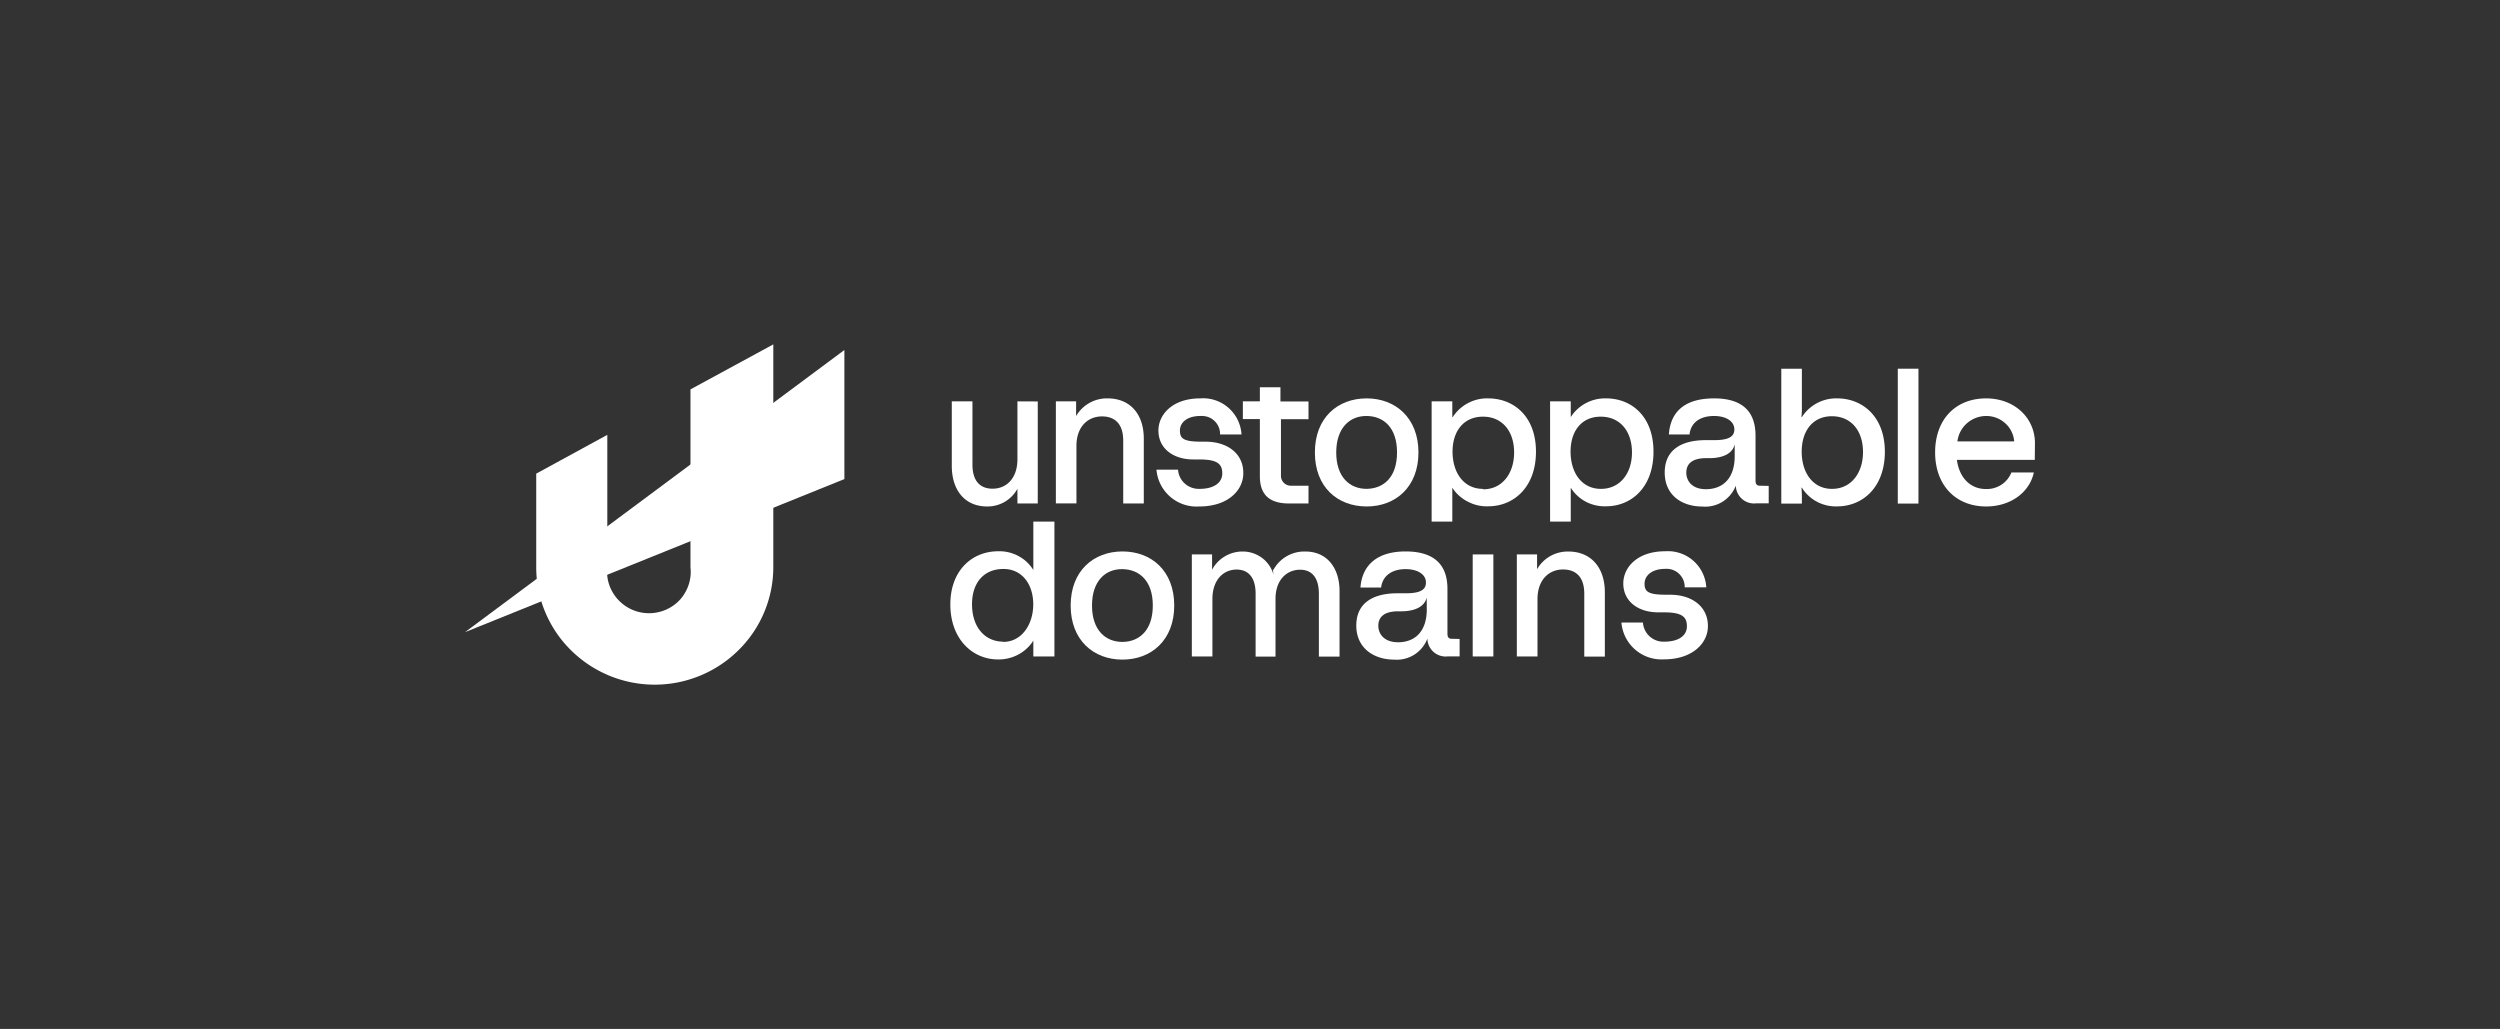 <svg id="图层_1"  fill="#fff" data-name="图层 1" xmlns="http://www.w3.org/2000/svg" viewBox="0 0 294 121"><rect x="0" y="0" width="294" height="121" fill="#333333" stroke="none"/><path d="M99.3,41.16V56.34l-44.61,18Z"/><path d="M90.94,40.5V66.7a13.72,13.72,0,0,1-4.09,9.76,14,14,0,0,1-19.71,0,13.71,13.71,0,0,1-4.08-9.76v-11l8.36-4.56V66.7a4.77,4.77,0,0,0,.2,2,4.95,4.95,0,0,0,6.69,3A4.91,4.91,0,0,0,80,70.49a5,5,0,0,0,1-1.77,4.77,4.77,0,0,0,.2-2V45.79Z"/><path d="M119.65,47.2V54c0,2.27-1.3,3.47-2.93,3.47-1.33,0-2.36-.76-2.36-2.84V47.2h-2.43v7.58c0,2.91,1.57,4.78,4.15,4.78a4,4,0,0,0,3.57-2.08h0v1.73h2.39v-12Z"/><path d="M130.25,46.85a4.19,4.19,0,0,0-3.7,2.08h0V47.2h-2.38v12h2.42V52.44c0-2.27,1.35-3.47,3-3.47,1.4,0,2.5.76,2.5,2.84v7.4h2.42v-7.6C134.52,48.72,132.92,46.85,130.25,46.85Z"/><path d="M141.74,51.94h-.47c-2.1,0-2.51-.37-2.51-1.31s.84-1.71,2.4-1.71a2.45,2.45,0,0,1,.89.11,2.15,2.15,0,0,1,1.27,1.19,2.14,2.14,0,0,1,.16.87H146a4.52,4.52,0,0,0-4.86-4.24c-3.28,0-4.91,1.92-4.91,3.78,0,2.16,1.81,3.4,4.08,3.4H141c2.11,0,2.74.49,2.74,1.64s-1.06,1.82-2.65,1.82a2.48,2.48,0,0,1-1.74-.61,2.38,2.38,0,0,1-.81-1.65H136a4.73,4.73,0,0,0,5.05,4.33c3.4,0,5.16-1.94,5.16-3.89C146.25,53.44,144.47,51.94,141.74,51.94Z"/><path d="M153.88,49.3V47.21h-3.3V45.54h-2.42V47.2h-2v2.08h2V56c0,2.25,1.2,3.21,3.45,3.21h2.27V57.12h-2a1.22,1.22,0,0,1-.5-.08,1.19,1.19,0,0,1-.42-.28,1.29,1.29,0,0,1-.26-.42,1.38,1.38,0,0,1-.06-.49V49.3Z"/><path d="M160.72,46.85c-3.41,0-6.09,2.27-6.09,6.36s2.68,6.35,6.09,6.35,6.09-2.29,6.09-6.35S164.11,46.85,160.72,46.85Zm0,10.64c-2,0-3.58-1.39-3.58-4.28s1.59-4.31,3.58-4.29,3.57,1.35,3.57,4.29S162.7,57.46,160.72,57.49Z"/><path d="M175,46.85a4.74,4.74,0,0,0-2.37.56,4.79,4.79,0,0,0-1.79,1.64h-.05c0-.48,0-.83,0-1.26V47.2h-2.43V61.34h2.43V58.69c0-.46,0-.83,0-1.34h0A4.61,4.61,0,0,0,172.63,59a4.69,4.69,0,0,0,2.39.54c3,0,5.61-2.25,5.61-6.42S178,46.85,175,46.85Zm-.62,10.64c-2.25,0-3.56-1.92-3.56-4.37S172.15,49,174.4,49s3.66,1.69,3.66,4.21-1.45,4.35-3.65,4.33Z"/><path d="M188.87,46.85a4.79,4.79,0,0,0-4.15,2.2h0c0-.48,0-.83,0-1.26V47.2h-2.43V61.34h2.43V58.69c0-.46,0-.83,0-1.34h0A4.66,4.66,0,0,0,186.49,59a4.78,4.78,0,0,0,2.38.54c3,0,5.58-2.25,5.58-6.42S191.85,46.85,188.87,46.85Zm-.62,10.64c-2.25,0-3.55-1.92-3.55-4.37S186,49,188.25,49s3.67,1.69,3.67,4.21S190.45,57.51,188.25,57.49Z"/><path d="M206.94,57.12c-.33,0-.49-.2-.49-.59V51.24c0-2.54-1.23-4.39-4.87-4.39s-5.15,1.74-5.32,4.24h2.43c.15-1.39,1.23-2.17,2.89-2.17,1.4,0,2.38.62,2.38,1.58,0,.78-.55,1.26-2.36,1.26h-1c-2.89,0-4.83,1.16-4.83,3.81s2,4,4.45,4a3.84,3.84,0,0,0,3.91-2.46,2.15,2.15,0,0,0,2.43,2.08H208V57.14ZM204,53.64c0,2.71-1.48,3.89-3.38,3.89-1.66,0-2.31-1-2.31-1.94s.56-1.71,2.33-1.71H201c1.7,0,2.76-.59,3-1.62Z"/><path d="M216.05,46.85a4.79,4.79,0,0,0-4.15,2.2h-.05a10.62,10.62,0,0,0,.05-1.26V43.36h-2.42V59.22h2.42v-.53a12,12,0,0,0-.05-1.34h.05A4.63,4.63,0,0,0,213.67,59a4.69,4.69,0,0,0,2.38.55c3,0,5.61-2.25,5.61-6.42S219,46.85,216.05,46.85Zm-.62,10.64c-2.25,0-3.55-1.92-3.55-4.37s1.3-4.17,3.55-4.17,3.66,1.69,3.66,4.21S217.64,57.51,215.43,57.49Z"/><path d="M223.18,43.36V59.22h2.43V43.36Z"/><path d="M239.31,52.12c0-3-2.43-5.27-5.74-5.27-3.51,0-6,2.38-6,6.36,0,3.82,2.4,6.35,6,6.35,2.93,0,5.12-1.7,5.61-4h-2.64A3.06,3.06,0,0,1,235.37,57a3.16,3.16,0,0,1-1.82.51c-1.81,0-3.13-1.29-3.42-3.43h9.16Zm-9.12-.21a3.4,3.4,0,0,1,1.12-2.13,3.45,3.45,0,0,1,2.27-.86,3.3,3.3,0,0,1,2.24.86,3.2,3.2,0,0,1,1.05,2.13Z"/><path d="M121.52,61.34V65.7c0,.46,0,.83,0,1.33h0a4.6,4.6,0,0,0-1.77-1.65,4.69,4.69,0,0,0-2.38-.55c-3,0-5.61,2.2-5.61,6.25s2.58,6.47,5.61,6.47a4.88,4.88,0,0,0,2.37-.57,4.75,4.75,0,0,0,1.78-1.64h0c0,.49,0,.83,0,1.27v.59H124V61.34ZM118,75.46c-2.23,0-3.69-1.77-3.69-4.39s1.46-4.16,3.69-4.16,3.51,1.84,3.51,4.16-1.31,4.4-3.53,4.42Z"/><path d="M132,64.85c-3.4,0-6.09,2.28-6.09,6.36s2.69,6.36,6.09,6.36,6.09-2.29,6.09-6.36S135.42,64.85,132,64.85Zm0,10.64c-2,0-3.58-1.39-3.58-4.28S130,66.9,132,66.93s3.57,1.38,3.57,4.28S134,75.47,132,75.49Z"/><path d="M153.53,64.86A4.14,4.14,0,0,0,149.76,67h-.07l.07.57a3.69,3.69,0,0,0-1.4-2,3.79,3.79,0,0,0-2.35-.71,4,4,0,0,0-2,.59A4,4,0,0,0,142.54,67h0V65.2h-2.38v12h2.42V70.45c0-2.27,1.3-3.47,2.85-3.47,1.3,0,2.23.84,2.23,2.84v7.4H150V70.43c0-2.27,1.35-3.43,2.89-3.43,1.31,0,2.21.84,2.21,2.84v7.38h2.43V69.64C157.57,66.73,156,64.86,153.53,64.86Z"/><path d="M170.7,75.12c-.33,0-.48-.2-.48-.59V69.25c0-2.54-1.25-4.4-4.92-4.4-3.5,0-5.13,1.75-5.31,4.24h2.43c.16-1.35,1.24-2.16,2.88-2.16,1.41,0,2.39.61,2.39,1.57,0,.79-.55,1.27-2.36,1.27h-1c-2.89,0-4.83,1.16-4.83,3.8s2.05,4,4.45,4a3.84,3.84,0,0,0,3.91-2.47,2.15,2.15,0,0,0,2.42,2.09h1.37V75.14Zm-2.91-3.47c0,2.71-1.48,3.88-3.38,3.88-1.65,0-2.32-1-2.32-1.94s.58-1.7,2.34-1.7h.35c1.7,0,2.76-.6,3-1.62Z"/><path d="M173.19,65.2v12h2.43v-12Z"/><path d="M184.44,64.86a4.15,4.15,0,0,0-3.68,2.08h0V65.2h-2.38v12h2.43V70.45c0-2.27,1.35-3.48,3-3.48,1.41,0,2.5.77,2.5,2.85v7.4h2.42V69.63C188.72,66.73,187.09,64.86,184.44,64.86Z"/><path d="M196.38,69.94h-.47c-2.1,0-2.51-.37-2.51-1.3s.84-1.74,2.41-1.74a2.13,2.13,0,0,1,1.64.57,2.29,2.29,0,0,1,.51.73,2.14,2.14,0,0,1,.16.87h2.54a4.52,4.52,0,0,0-4.85-4.24c-3.29,0-4.91,1.92-4.91,3.78,0,2.16,1.81,3.4,4.08,3.4h.66c2.1,0,2.74.48,2.74,1.64s-1.06,1.81-2.65,1.81a2.41,2.41,0,0,1-2.52-2.25h-2.53a4.73,4.73,0,0,0,5,4.33c3.4,0,5.17-1.94,5.17-3.89C200.88,71.45,199.11,69.94,196.38,69.94Z"/></svg>